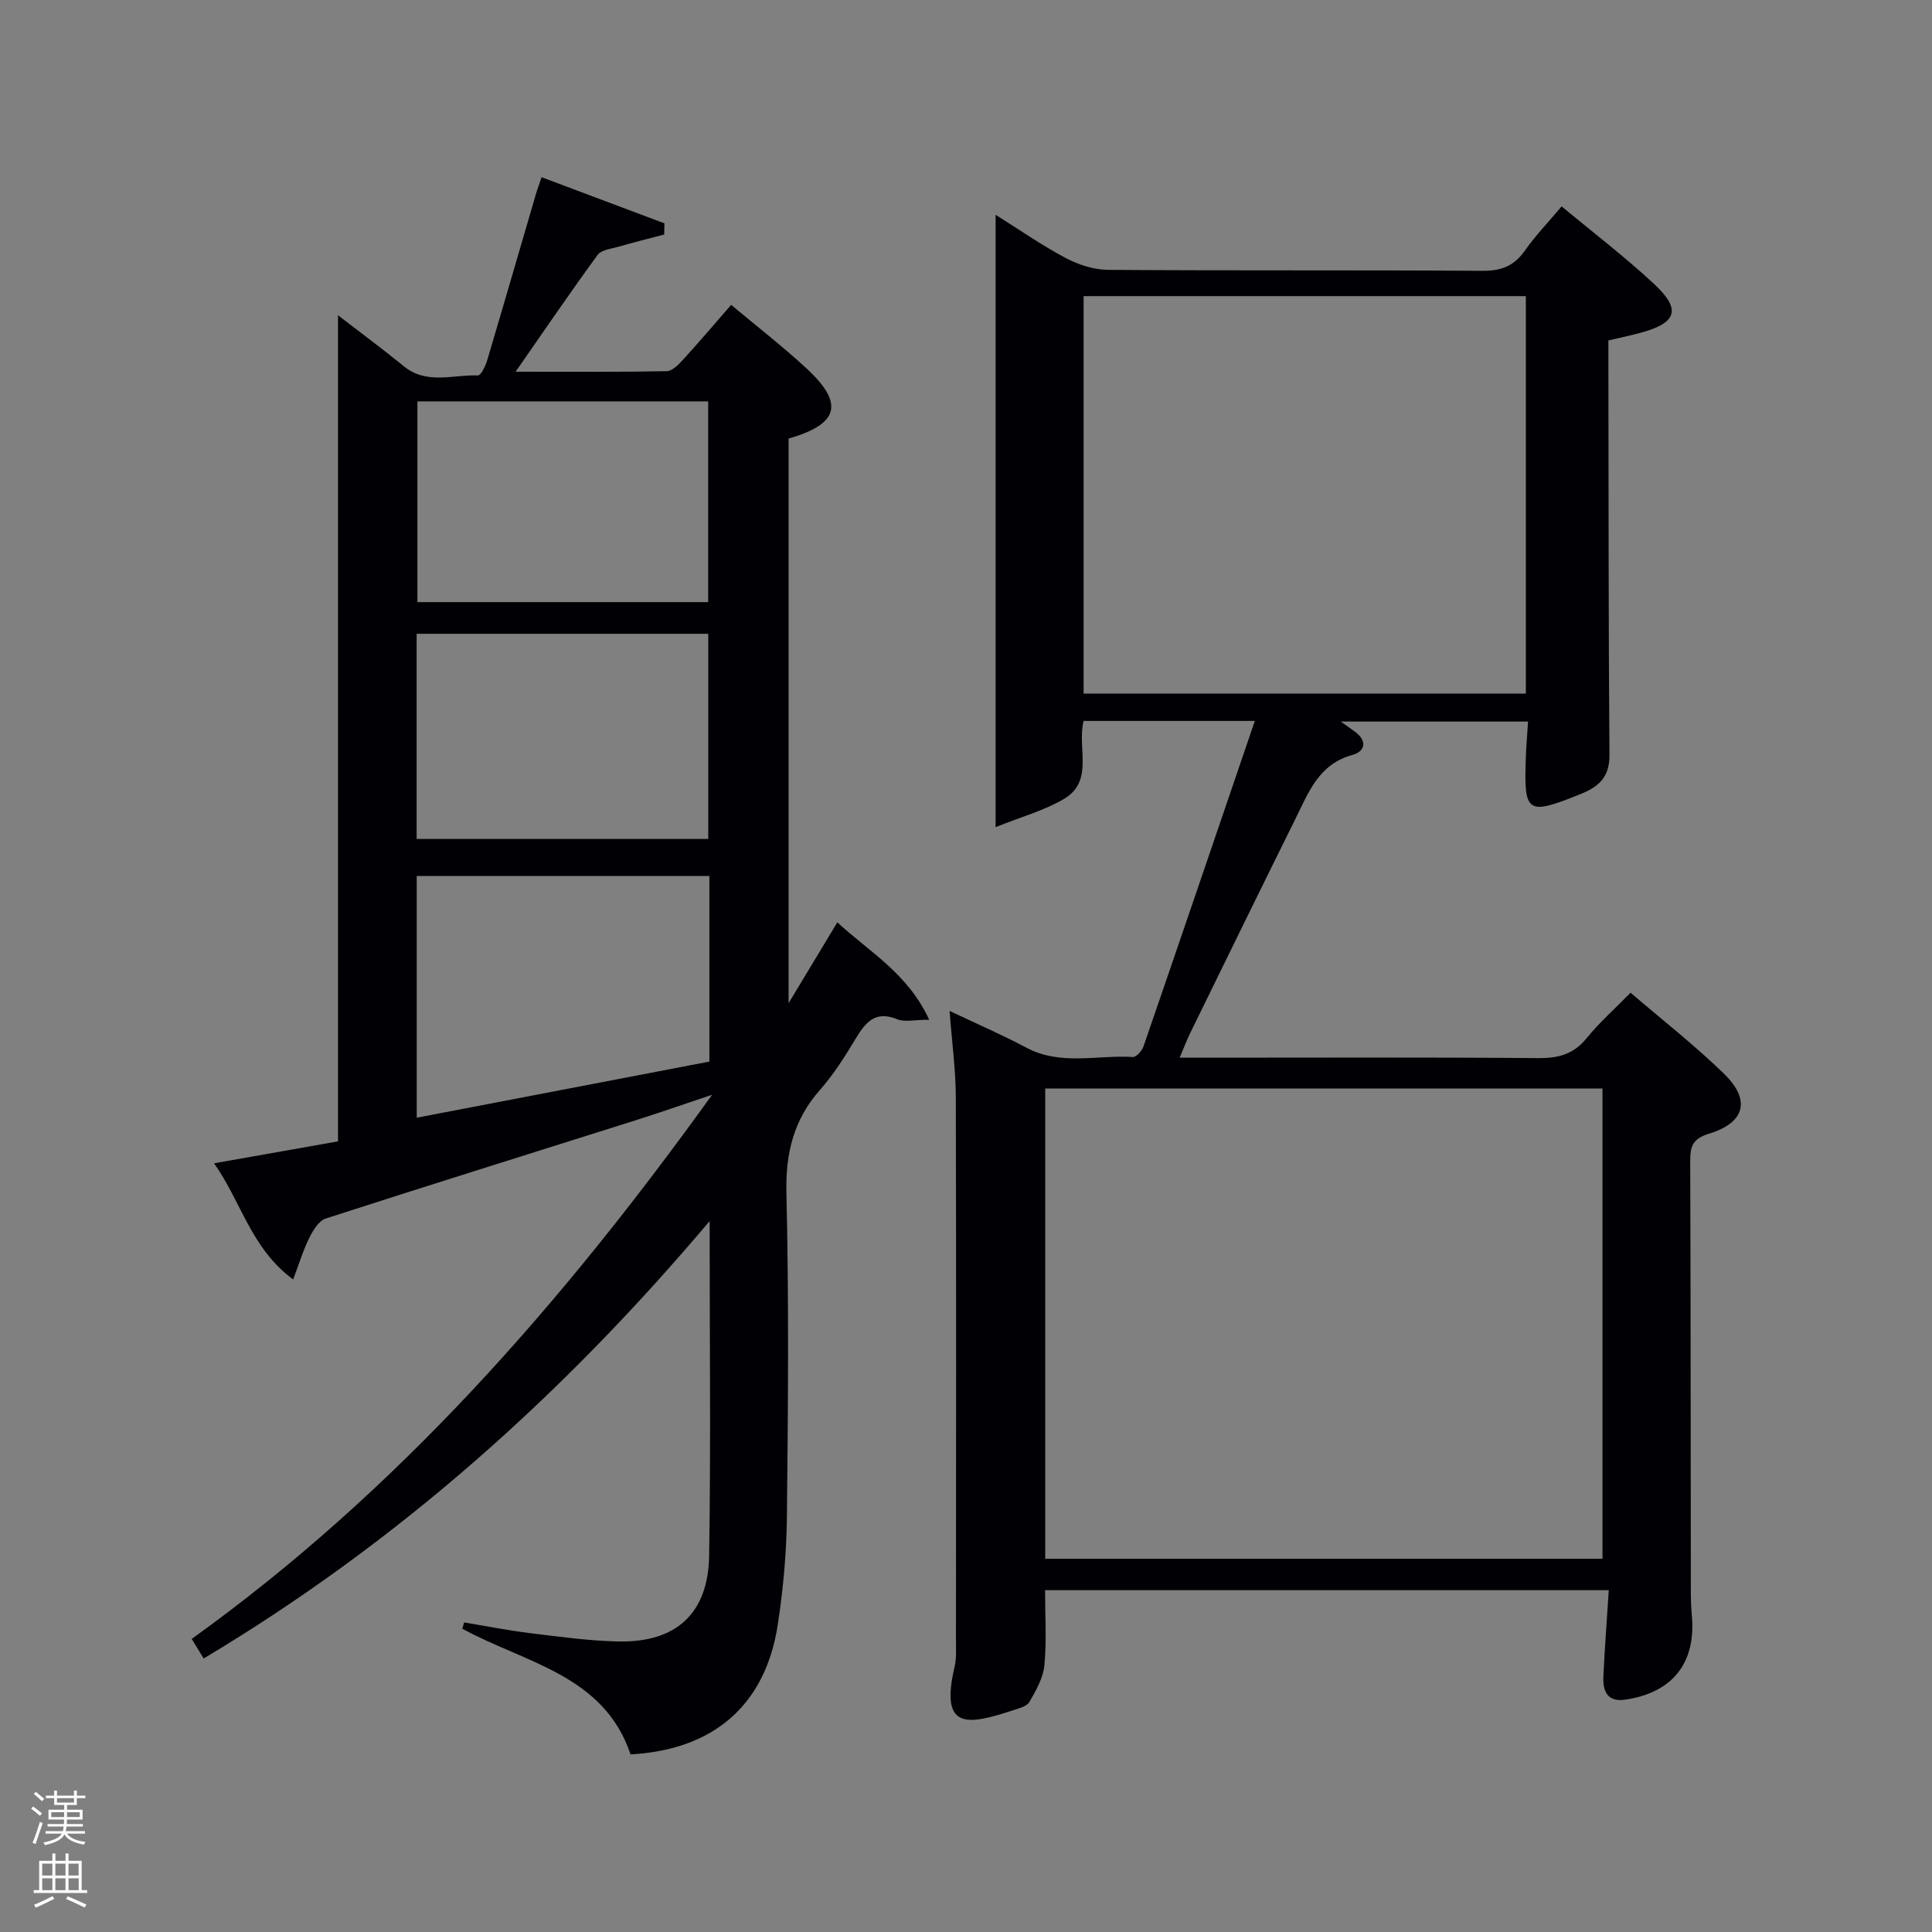 <svg enable-background="new 0 0 400 400" viewBox="0 0 400 400" xmlns="http://www.w3.org/2000/svg"><rect x="0" y="0" width="400" height="400" fill="#808080" stroke="none"/><path d="m6.44 374.46.42-.45c.65.47 1.27.95 1.85 1.44l-.45.49c-.65-.56-1.25-1.06-1.82-1.48m.93 7.33-.63-.26c.55-1.36 1.05-2.8 1.52-4.33.19.1.38.19.59.27-.46 1.29-.95 2.73-1.48 4.32m-.38-10.38.44-.42c.43.34 1.01.82 1.74 1.44l-.49.49c-.53-.51-1.09-1.01-1.69-1.51m2.5.35h1.72v-1.04h.59v1.04h3.52v-1.04h.59v1.04h1.75v.53h-1.75v1.42h-2.03v.97h3.22v2.03h-3.24c0 .35-.01.66-.03.93h3.32v.53h-3.37c-.03.27-.08.58-.15.94h3.96v.53h-3.71c.67.92 1.93 1.48 3.79 1.68-.13.24-.23.44-.29.59-2.13-.38-3.48-1.08-4.04-2.12-.43.97-1.77 1.72-4.03 2.23-.09-.19-.2-.37-.33-.55 2.1-.42 3.37-1.03 3.81-1.83h-3.36v-.53h3.58c.08-.29.13-.61.16-.94h-3.33v-.53h3.39c.02-.27.04-.58.04-.93h-3.23v-2.03h3.25v-.97h-2.07v-1.42h-1.73zm1.12 3.44v1h2.65c.01-.3.02-.44.02-.4v-.25-.35zm1.19-2h3.52v-.91h-3.52zm4.71 2h-2.63v.59c0 .15-.01.28-.01.4h2.64z" fill="#fafbfc"/><path d="m13.56 383.74h.63v1.52h2.72v6.07h1.13v.6h-11.06v-.6h1.13v-6.07h2.73v-1.52h.63v1.52h2.1v-1.52zm-2.69 8.83.38.56c-1.24.63-2.53 1.25-3.85 1.85-.1-.21-.21-.42-.34-.63 1.36-.55 2.63-1.15 3.81-1.78m-2.13-4.27h2.1v-2.45h-2.1zm0 3.04h2.1v-2.46h-2.1zm2.72-3.04h2.1v-2.45h-2.1zm0 3.04h2.1v-2.46h-2.1zm6.07 3.6c-1.41-.71-2.7-1.3-3.86-1.78l.35-.56c1.45.62 2.75 1.19 3.88 1.72zm-1.25-9.09h-2.1v2.45h2.1zm-2.09 5.49h2.1v-2.46h-2.1z" fill="#fafbfc"/><g fill="#010105"><path d="m42.17 343.37c-.86-1.4-1.53-2.49-2.48-4.05 42.62-30.6 76.6-69.35 107.74-112.66-6.09 2.04-11.01 3.76-15.98 5.33-21.34 6.75-42.71 13.4-64 20.29-1.42.46-2.62 2.4-3.38 3.93-1.27 2.54-2.09 5.29-3.38 8.69-8.73-6.46-10.64-15.91-16.37-24.05 8.92-1.58 17.1-3.03 25.66-4.54 0-56.82 0-113.36 0-171.04 5.09 3.93 9.45 7.14 13.63 10.56 4.75 3.88 10.2 1.7 15.34 1.9.61.02 1.56-1.93 1.91-3.11 3.41-11.45 6.72-22.92 10.08-34.38.31-1.07.71-2.12 1.19-3.55 8.7 3.27 17.07 6.41 25.43 9.55-.01.77-.03 1.54-.04 2.31-3.16.84-6.34 1.63-9.48 2.53-1.51.43-3.54.65-4.32 1.71-5.57 7.61-10.88 15.42-16.97 24.17 11.21 0 21.25.08 31.29-.11 1.18-.02 2.51-1.43 3.46-2.47 3.25-3.56 6.37-7.24 9.88-11.26 5.3 4.44 10.64 8.57 15.58 13.14 7.87 7.27 6.77 11.53-3.69 14.54v116.9c3.63-6.03 6.74-11.18 10.09-16.74 6.68 6.17 14.61 10.58 19.02 20.17-3.14 0-5.1.52-6.6-.1-4.53-1.86-6.55.58-8.61 3.99-2.23 3.7-4.56 7.41-7.4 10.63-5.48 6.22-7.15 13.13-6.95 21.43.53 22.31.34 44.65.1 66.98-.08 7.45-.76 14.94-1.89 22.31-2.56 16.65-13.25 25.91-30.48 26.86-5.54-16.52-21.95-18.95-34.84-26.03.13-.43.26-.86.39-1.29 4.54.75 9.05 1.65 13.61 2.21 6.09.74 12.2 1.6 18.32 1.73 11.94.24 18.6-5.77 18.79-17.76.36-22.65.1-45.3.1-69.28-30.52 36.17-64.65 66.6-104.75 90.56zm104.7-162.01c-20.53 0-40.57 0-60.59 0v50.05c20.45-3.92 40.55-7.78 60.59-11.62 0-13.15 0-25.61 0-38.43zm-60.61-50.14v42.48h60.38c0-14.35 0-28.39 0-42.48-20.26 0-40.18 0-60.38 0zm.16-48.12v41.56h60.2c0-14.05 0-27.76 0-41.56-20.19 0-39.98 0-60.2 0z"/><path d="m333.08 329.23c-39.39 0-77.98 0-116.71 0 0 5.34.34 10.48-.14 15.54-.25 2.62-1.73 5.24-3.1 7.6-.54.94-2.23 1.34-3.47 1.75-9.52 3.12-15.08 4.02-12.02-9.05.41-1.75.28-3.65.28-5.48.02-37.5.07-75-.03-112.49-.02-5.61-.79-11.22-1.29-17.8 5.83 2.77 10.96 4.98 15.88 7.6 7.13 3.8 14.71 1.48 22.08 1.94.7.04 1.89-1.3 2.2-2.22 7.66-22.24 15.24-44.5 23.04-67.36-12.54 0-23.93 0-35.45 0-1.41 5.52 2.24 12.45-4.08 16.16-4.12 2.42-8.9 3.72-14.14 5.83 0-42.97 0-84.42 0-126.78 5.04 3.16 9.61 6.36 14.51 8.95 2.64 1.4 5.84 2.43 8.79 2.45 25.83.19 51.66.02 77.5.2 3.89.03 6.55-1.01 8.78-4.19 2.19-3.11 4.86-5.88 7.61-9.15 6.54 5.44 13.14 10.47 19.18 16.1 5.62 5.24 4.68 8-2.73 10.04-2.07.57-4.18 1-6.77 1.61v4.88c.05 27 .01 54 .22 80.99.03 4.55-2.24 6.55-5.95 8.04-11.16 4.49-11.79 4.1-11.36-7.66.09-2.31.28-4.62.46-7.34-12.73 0-25.43 0-38.78 0 1.23.88 2.11 1.48 2.96 2.12 2.61 1.93 2.06 4.09-.56 4.8-6.92 1.88-9.06 7.71-11.74 13.13-7.31 14.75-14.54 29.55-21.78 44.34-.72 1.46-1.29 2.99-2.24 5.2h5.79c22.83 0 45.67-.1 68.5.09 4.14.03 7.28-.81 9.97-4.12 2.61-3.22 5.75-6 9.1-9.42 6.6 5.67 13.28 10.87 19.31 16.74 5.65 5.49 4.42 10.16-3.12 12.47-3.37 1.03-3.85 2.65-3.84 5.66.11 29.67.09 59.33.13 89 0 1.66.05 3.34.2 4.99.93 9.83-3.93 16.05-13.76 17.5-3.79.56-4.68-1.81-4.55-4.82.27-5.77.72-11.55 1.12-17.84zm-1.3-103.87c-38.79 0-77.16 0-115.38 0v97.37h115.38c0-32.52 0-64.78 0-97.37zm-15.87-164.05c-30.8 0-61.17 0-91.56 0v82.3h91.56c0-27.54 0-54.67 0-82.3z"/></g></svg>
